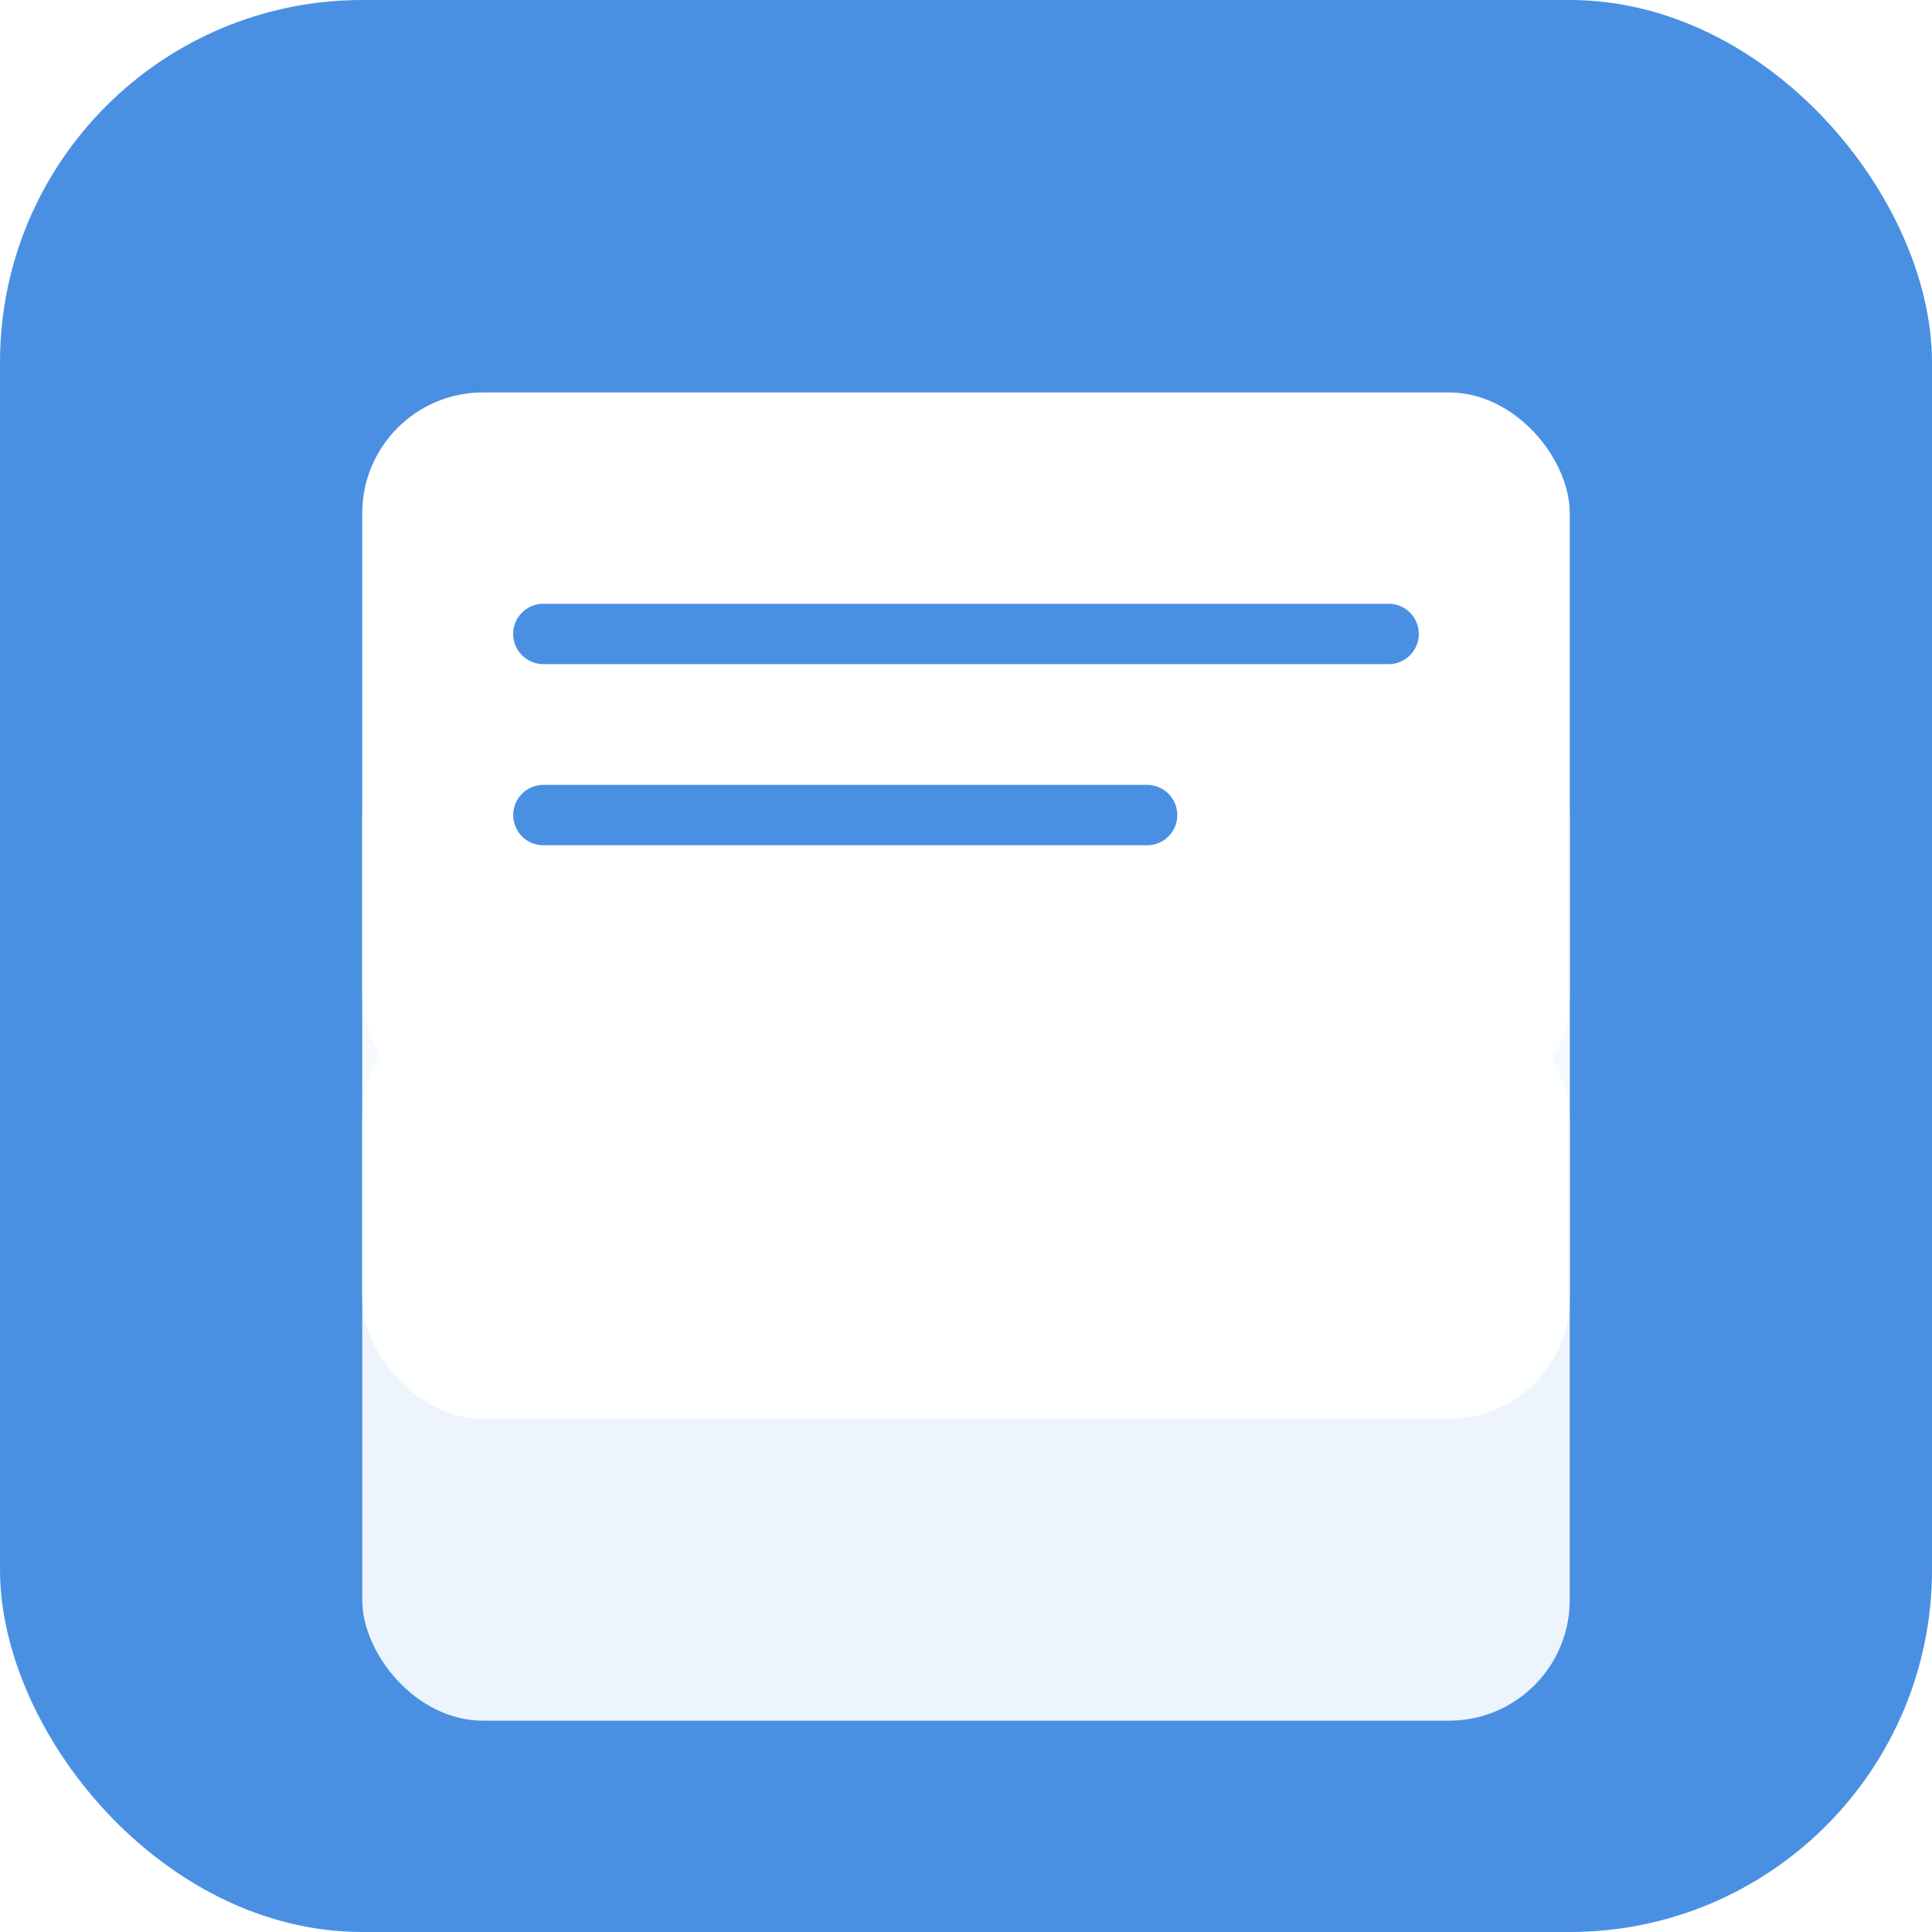 <?xml version="1.0" encoding="UTF-8"?>
<svg width="128" height="128" viewBox="0 0 128 128" fill="none" xmlns="http://www.w3.org/2000/svg">
    <rect width="128" height="128" rx="24" fill="#4A90E2"/>
    <g filter="url(#shadow)">
        <!-- Stacked tabs representation -->
        <rect x="24" y="64" width="80" height="48" rx="8" fill="white" opacity="0.9"/>
        <rect x="24" y="44" width="80" height="48" rx="8" fill="white" opacity="0.95"/>
        <rect x="24" y="24" width="80" height="48" rx="8" fill="white"/>
        
        <!-- Organization lines -->
        <path d="M36 40H92" stroke="#4A90E2" stroke-width="4" stroke-linecap="round"/>
        <path d="M36 52H76" stroke="#4A90E2" stroke-width="4" stroke-linecap="round"/>
    </g>
    
    <!-- Filter for shadow effect -->
    <defs>
        <filter id="shadow" x="0" y="0" width="128" height="128" filterUnits="userSpaceOnUse" color-interpolation-filters="sRGB">
            <feFlood flood-opacity="0" result="BackgroundImageFix"/>
            <feColorMatrix in="SourceAlpha" type="matrix" values="0 0 0 0 0 0 0 0 0 0 0 0 0 0 0 0 0 0 127 0"/>
            <feOffset dy="2"/>
            <feGaussianBlur stdDeviation="2"/>
            <feColorMatrix type="matrix" values="0 0 0 0 0 0 0 0 0 0 0 0 0 0 0 0 0 0 0.25 0"/>
            <feBlend mode="normal" in2="BackgroundImageFix" result="effect1_dropShadow"/>
            <feBlend mode="normal" in="SourceGraphic" in2="effect1_dropShadow" result="shape"/>
        </filter>
    </defs>
</svg>
